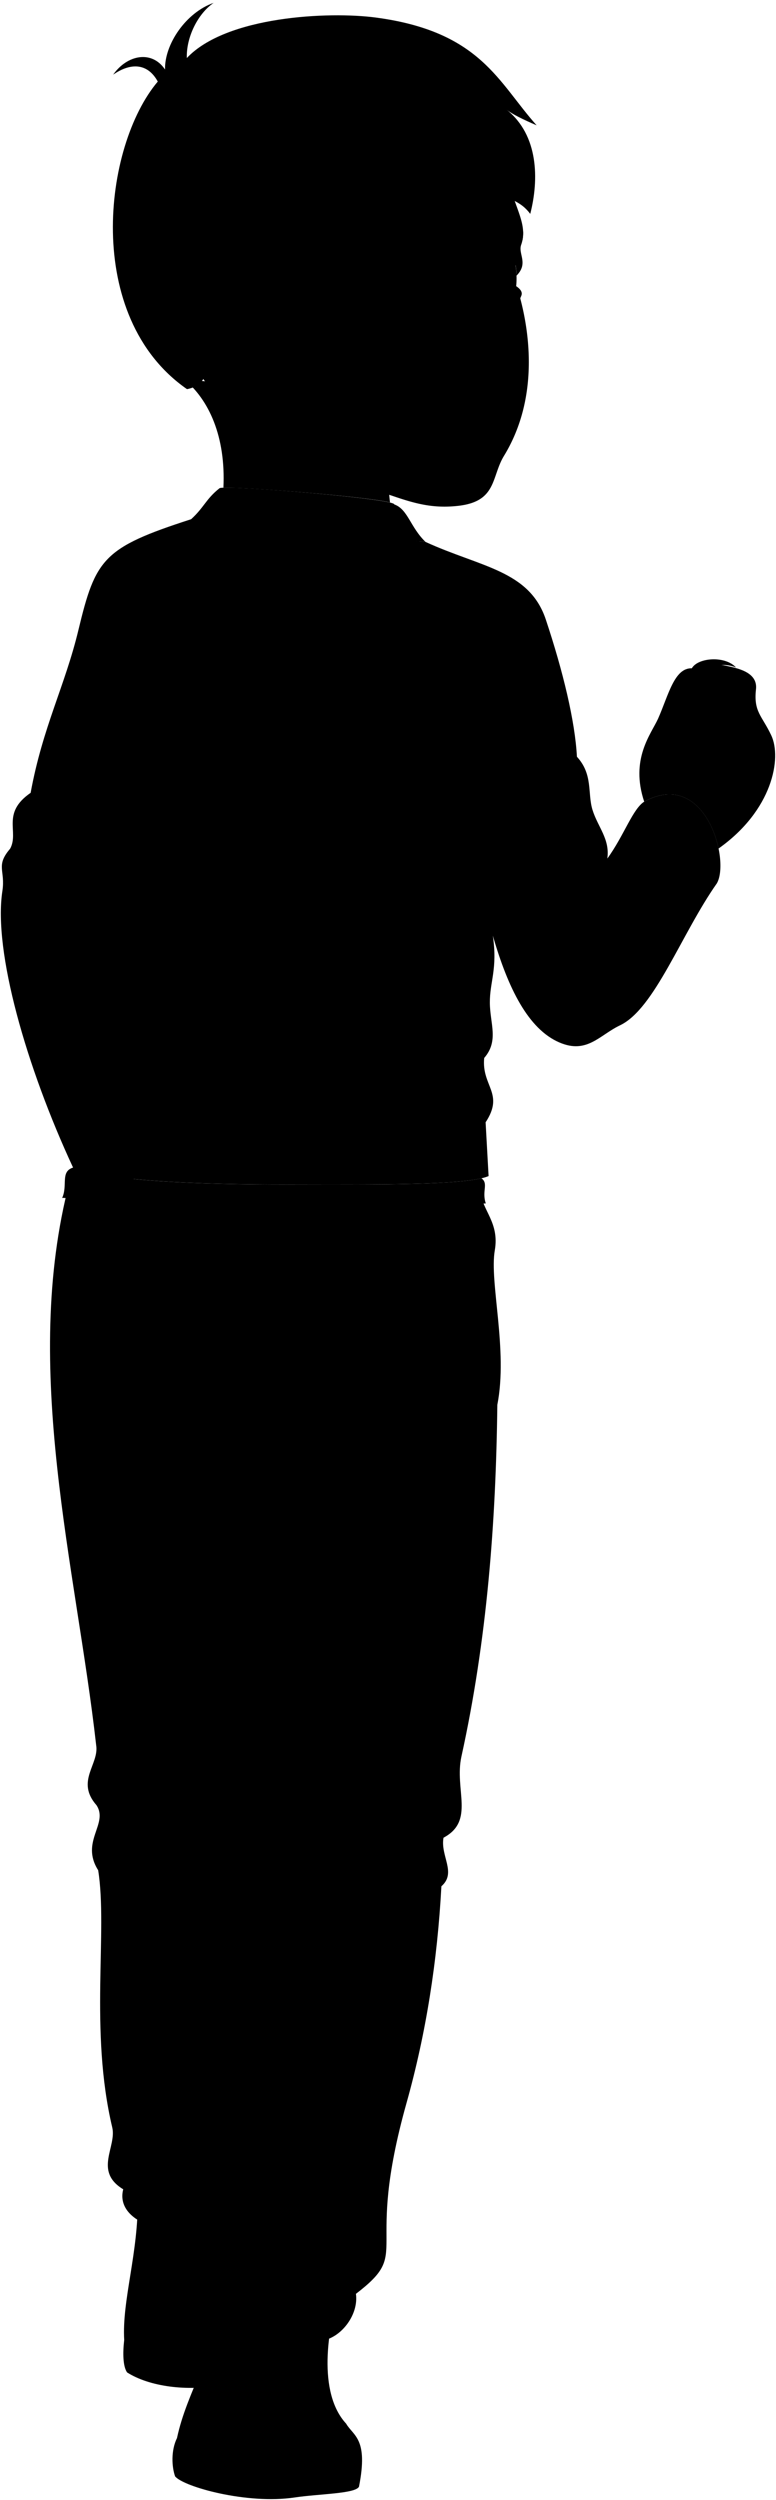 <svg viewBox="0 0 919.02 2959.2">
    <g class="soleWhite">
        <path d="M147.07,2769.94c-1.71,15-1.6,30.86,3.41,38.27,26.49,16.89,71.12,22.64,110.79,15C273.56,2764,231.34,2749.69,147.07,2769.94Z"/>
        <path d="M409.93,2868.92c8.82,14.82,26.45,17.63,15.23,74.53-4,8.41-47.14,8.45-76.34,12.82-56.29,8.41-131.43-12.62-141.45-25-4-11.22-5-30.66,2.21-45.28Z"/>
    </g>
    <g class="bennettShoe">
        <path d="M163.1,2600.85c1.2,65.31-18.83,121.81-16,169.09,16.83,20.44,91,27.25,127,16C331.42,2612.33,267.71,2565.25,163.1,2600.85Z"/>
        <path d="M402.31,2711c-14.43,45.28-26.44,121,7.62,157.88,3.25,16.43,4.2,30,0,44.87-20.83,3.21-40.75.33-61.31,1.21-45.44,1.93-119.8-9.43-139-29.05,12-56.1,43.28-94.77,59.31-184.93Z"/>
    </g>
    <path class="bennettJeans" d="M569.24,1410.83c1.56,21.8,22.49,36.16,16.75,69.21-6.55,37.63,15.8,117.83,3,182.84-1.6,138.87-12.18,278.4-42.49,416.18-8.67,39.42,16.34,76.23-21.25,96.23-3.94,21.75,15.85,41.41-2.5,57.49C518,2321.07,504.66,2406.6,481.53,2489c-51.51,183.44,8.09,174-60,226.21,3.34,24.3-16.58,50.27-37.55,54.82-40,8.69-152.48-9-120.66-68.16-8.33-23.68-6.14-48.35,4.5-73.81-51.54,27.13-133.14,7.09-121.89-36.58-35.24-21.45-7.52-50.26-13-73.26-27.19-114.78-5.16-232.65-16.66-304.4-21.55-34,12.6-54.92-2-77-25.06-28.63,3.58-48.45-.42-71.37-23.54-209.51-89.1-446-31.63-665.89Z"/>
    <path class="shirtWhite" d="M356,1402.13c-87.51.35-223.47-1.67-269.5-20.09-15.35,4.94-6,20.82-12.89,36,22.64-2.43,84.52,47.7,232.48,50.94,185.16,4,170.6-41.24,269.25-44.47-5-14.59,3.54-23.48-5.16-29.77C532.82,1403.49,426,1401.85,356,1402.13Z"/>
    <path class="bennettJacket" d="M226.35,614.6C122,648.23,113.16,661.36,92.86,745.77,77,811.89,50.52,860.62,36.29,938.46c-35.15,24.27-13.39,46-24.27,66.12-17.59,20.51-5.42,25.45-9.21,50.21C-8.07,1125.94,31.27,1263.2,86.51,1382c46,18.42,182,20.44,269.5,20.09,76.34-.3,196.68,1.67,222.63-10l-3.53-63.61c22.59-34.32-5-42.69-1.68-76.16,17.61-20.24,6.9-40.5,6.7-65.29s9.39-40.17,3.53-79.51c18.14,62.84,42.07,110.52,78.67,126.38,32.81,14.21,47.57-8.62,72-20.25C775.37,1194.1,807.13,1105,849,1045.59,864.88,1018,835.58,910,763.6,948.5c-14.22,8.37-24.27,40.18-44.35,67.79,3.3-23.1-11.25-37.23-17.58-57.75-6-19.55.84-41.84-18.41-62.77-2.22-42-16.33-100.8-36.83-162.37-19.41-58.27-77-61.93-142.4-91.89Z"/>
    <path class="bennettJacketCollar" d="M226.35,614.6c15.48-14.13,17.49-23.91,33.64-36.69,5.37-4.25,207.84,12.4,207,19.2,16.13,5.76,18.83,26.91,37,44.4C471.06,636.8,283.54,649.59,226.35,614.6Z"/>
    <g class="clothesDisplayLine">
        <path d="M281.08,1483.31c-11.86,58.22-13.15,132.68,0,186.5"/>
        <path d="M409.93,2913.79c6.47-.57,14-1.33,18.85-4.22"/>
    </g>
    <g class="clothesOverlapLine">
        <path d="M125.85,771.9c-21.53,111.39-42.06,226.67-29.25,324,4,30-24.33,51.23-1.51,84.42,8.66,27-29.83,43.33-2.52,84.53-1.21,16.86-13.83,33.21-5,52.73-17.78,12.31,16.72,25.45-1,64.44,11.47,12.19,45.8,18.27,72.58,29"/>
        <path d="M506.7,802.31c-8.43,48.3,15.07,77.64,20.7,102C542,967.14,562.33,1037,583.66,1107.52"/>
        <path d="M719.25,1016.29c17.16,48.34,22.35,96.65,3.64,144.89"/>
        <path d="M287.87,1703.39c-1,66.27-.38,153.36,5.36,226.24,12.2,154.85-18,187.94,21.55,223.85,1.2,23.94-27.53,26.34-10.77,63.45,6.14,40.27-28.42,130.28-16.76,227.44,3.59,29.92,4.21,137.66-19.42,183.68"/>
        <path d="M487.4,1701c-76.62,41.89-168.41,7.18-199.53,2.39-36.85-5.67-103,23.94-164,0"/>
    </g>
    <g class="clothesFoldLine">
        <path d="M128.74,718.34c-4,21.65-5.71,40.38-2.89,53.56"/>
        <path d="M113.27,759.4C115,771.05,118.42,780,123,787"/>
        <path d="M36.29,938.46a24,24,0,0,1,11.52-4.7"/>
        <path d="M12,1004.58c6.28-8,12.66-12.63,19.13-13.69"/>
        <path d="M95.09,1180.34c8.18,7.29,13.6,14.37,15.73,21.21"/>
        <path d="M92.57,1264.87c9.18,7.36,15.4,15.19,18.25,23.56"/>
        <path d="M178.73,1292c25,17.26,78.17,21.71,136.27,19"/>
        <path d="M406.05,1346.15c-44,2.38-150,11.31-185.66-3.57"/>
        <path d="M222.77,1427.68c97.59,16.07,188,2.38,266.59-19"/>
        <path d="M575.11,1328.48c-6.76,13.51-14.5,19.46-17.48,32.55"/>
        <path d="M523.12,1303.31c36.89,16.07,39.27,11.3,17.85,40.46"/>
        <path d="M573.43,1252.32c-15.2,19.45-39.14,24.16-13.42,44.44"/>
        <path d="M550.49,1192c7.86,17.1,2.26,39.24-23.8,69"/>
        <path d="M444.14,1078.37c-33.83,41-71.27,72.11-114.26,88.07"/>
        <path d="M409,1169.41c-32.31,15.68-63.77,26.85-94,31.54"/>
        <path d="M626.83,742.14c-17.26-1.19-58.91,19.64-72.6,50.58"/>
        <path d="M490.55,839.74c10.2,32.38,22.23,55.26,36.85,64.54"/>
        <path d="M659.56,868.3c7.43,14.59,16.66,22,23.7,27.47"/>
        <path d="M666.7,909.36C681,923.05,694.25,944.91,695.26,954"/>
        <path d="M732.46,1067.78c25.88,27.25,30.64,108.18,0,110"/>
        <path d="M256,1754.52c25.7-26.75-.33-26-50.56-12.49"/>
        <path d="M271.57,1770.12a319.09,319.09,0,0,0-45.57,78"/>
        <path d="M350.21,1772.62c-62.41-44.32-30-56.8,23.1-20.6"/>
        <path d="M314,1761.38c10.94,33.22,29.63,68.21,55.55,104.87"/>
        <path d="M317.5,2034.15c4.81,86.29,53.46,137.65,138.71,119.22"/>
        <path d="M525.27,2175.29c-37.85,18.65-147.08,6.17-16.63,31.14"/>
        <path d="M314.78,2153.48A109.07,109.07,0,0,0,345,2174"/>
        <path d="M341.84,2208.93c60.35,6.84,111.52,13.65,19.35,20"/>
        <path d="M522.77,2232.78c-21,13.6-66.56,4.23-95.9,13"/>
        <path d="M114.14,2096c46.81,42.44,167.43-5.65,167.78,17.47.2,13.49-29.78,13.82-80.26,10"/>
        <path d="M295.65,2139c-74.9,5-79.9,26.21-1.87,15"/>
        <path d="M146.6,2150.25c47.43-11.86,87.38,1.25,12.48,21.85"/>
        <path d="M200.41,2185.83c-17.8,4.94-40.17,13.41-52.57,26.22"/>
        <path d="M266.31,2487.31c-13.45,46.33-41.18,74.08-110.35,56.8"/>
        <path d="M145.94,2591.47c41.11,24.9,91,20.06,119.75-3.66"/>
        <path d="M283.6,2527.31c-24.77,56.54-86.31,70.6-64.47,48"/>
        <path d="M420.74,2559.09c-32.12,36.59-74.3,67.63-117.34,74.91"/>
        <path d="M382.56,2638.37c-31.84,39.94-74.74,27.43-74.79,34.33-.11,16.27,57.31,31.21,104.75,10"/>
        <path d="M263.33,2701.86c17.6,24.52,66.08,18.56,37.57,35.13"/>
        <path d="M421.54,2715.2c-24,16.79-89.54,12.42-44.6,28"/>
    </g>
    <g class="eye">
        <path class="sclera" d="M603,367.25,333.68,331,603,293.84C614.53,309.74,614.86,347.38,603,367.25Z"/>
        <g class="irisDarkBrown">
            <ellipse cx="491.93" cy="328.29" rx="21.92" ry="22.5"/>
            <ellipse cx="585.43" cy="328.29" rx="21.92" ry="22.5"/>
        </g>
        <g class="pupil">
            <ellipse cx="491.93" cy="328.29" rx="8.53" ry="8.75"/>
            <ellipse cx="585.43" cy="328.29" rx="8.53" ry="8.75"/>
        </g>
    </g>
    <g class="skinEastAsian">
        <path d="M218,449c29.43,24.15,49.49,67.81,46.59,128.31,25.95-.86,170.53,10.55,197.32,17.48-5.24-39.71,3.34-79.86,26.25-120.46"/>
        <path d="M913.4,870.43c-11-23.33-20.93-27.71-18.14-54,2.79-21.13-22.59-25.61-35.85-28.45-12-2.56-36.91-3.84-40,3.08-20.91-.75-27.82,32.15-40.09,59.72-8.41,18.41-33.18,47.72-16.39,98.17.22-.14.43-.29.65-.42,50-26.77,79.46,17.28,87.39,55.88C914.87,959.27,926.12,897.41,913.4,870.43Z"/>
        <path d="M287.09,455.5c-22.67,14.39-37.78,5.89-46.28-6.85C31.21,333.92,418.72-31.6,598.27,162.5c-4.25,71.32,30.55,94.11,18.92,127.41-3.75,10.73,9,21.78-5.44,36.33A90.58,90.58,0,0,0,610.68,314c-12.25-1.49-25.29,6.8-32.65,23.27-1.52,3.75,3,2.46,4.53,3.25,11.65,5.86,25.67,7.42,28.68-1.84,11.6,7.86,4.42,12.61,5,14.89,10.19,38.66,22.83,116.93-19.35,186-15.13,24.78-8.18,53.86-53.87,59.15-47.37,5.49-73.22-13-127.93-27.41-34.17-9-65.39-30.59-89.25-56.3m210-179.44c-3.3-8.27-6.47-22.32-20.57-23.48C488,309.86,480.09,326.06,470,333c13.32,14.56,27.23,26.59,60.59,8.89C532.87,340.66,538,341.07,535.85,335.58Z"/>
    </g>
    <g class="skinOverlapLine">
        <path d="M819.43,791c21.3,1.69,18,32,6.78,56.07-4.49,9-12.84,16-17.87,27.85,53.94-38.2,18.84-55.14,48.69-71.84"/>
    </g>
    <g class="skinFoldLine">
        <path d="M265.63,362.73c-24.91-60-84.76-1.17-41.15,47.88"/>
        <path d="M265.94,388.51c-15.49,14.32,11.17,23.35.47,30.67-7.4,5.06-6.23-7.49-24.58-18.3-16.58-9.76-.81-40.36,9.23-27"/>
    </g>
    <path class="braceletLight" d="M819.43,791c6.75-12.35,38.68-15.42,52.2-1-16.63-6.15-30.47-2.64-38.33,11.36Q829.85,792,819.43,791Z"/>
    <g class="head50__edited">
        <path class="lipMaleMedium__noStroke" d="M585,470.92c-10,4.1-17.89,5.74-29.88-.17-17.14,6-21.12,25.52-37.86,42.45,7.47-1.36,24.11,22.08,46.12,18.1,26.07-4.73,25-25.58,16.13-29.75C577.15,491.12,599.1,479.23,585,470.92Z"/>
        <path class="teeth" d="M523,509c18.58-15.44,29.39-24.37,35.23-24.37,0,0,6.49,4.1,11.32,3.38A27.89,27.89,0,0,0,577,501.55C562,498.05,540.35,501.07,523,509Z"/>
        <g class="lipOverlapLine">
            <path d="M511.62,516.51A67.69,67.69,0,0,0,523,509"/>
            <path d="M569.53,488c2.13-.07,5.83-1.85,9.5-4.12"/>
            <path d="M577,501.55a104,104,0,0,1,12.46,4"/>
            <path d="M558.21,484.66a25.5,25.5,0,0,1-3.66-2.54"/>
        </g>
        <g class="lipEdgeLine">
            <path d="M555.12,470.75c12,5.91,19.87,4.27,29.88.17"/>
            <path d="M533.62,521.48c19.86,15.76,44.32,12.31,50.23-6.24"/>
        </g>
        <path class="cheekLine" d="M534.52,416.52c-9.65,6.44-10.37,20.73-22.87,33.6"/>
        <g class="noseLine">
            <path d="M534.52,416.52c-9.42,7.23-4.29,24.66,10.72,29"/>
            <path d="M552,440.11c16.79-8.22,27.51,9.65,45.38-1.07,21.77-13.06-.35-35-13.93-64.33"/>
        </g>
        <g class="eyeFoldLine">
            <path d="M491.28,362c7.86,7.15,26.8,5.72,38.59-3.93"/>
            <path d="M588.48,358.27c8.93,2.86,16.79,2.51,27.78-4.72"/>
        </g>
        <path class="eyeCreaseLine" d="M530.59,307c-30.74-17.87-64,11.07-70.76,21.8"/>
        <g class="eyebrowBlack">
            <path d="M549.25,254.74c-16.37,34.54-69.88,10.53-93.32,32.72C470.47,251.71,515,269.89,549.25,254.74Z"/>
            <path d="M619.53,274c-12.36-8.85-23.83-6.39-33.93-12,8.58,15.06,19.27,13.11,33.07,22.63A42.18,42.18,0,0,0,619.53,274Z"/>
        </g>
        <path class="hairBlack" d="M490.21,144c2.34,58.86,12.39,49,16.59,71,2.05-8.35,4.08-16.68,3.5-31.77C514,237.69,589,233.72,605.15,247c-2.1-6.08-7.31-14.23-12.58-19.83,13.22,11.33,23.61,10.39,35.41,26,10.39-40.6,9.92-93-27.86-123.23,6.62,5.19,18.89,11.33,35.42,18.41-45.33-50.52-66.11-111-190.28-127.56-55.93-7.45-177.42-1.66-224,47.92C220.43,44.48,234,16.43,253,3.4c-32.6,11.32-58.25,48.8-57.55,78.91C179.9,59.17,150.73,64.64,134,88.39c21.66-15,41.29-13.07,52.86,8.16C122.3,172.9,98.22,375,221.48,460.66c6.54-1.21,14.66-4.54,19.33-12-27.15-30.49-51.56-49.31-41.55-97.74,8.6-41.61,67.05-44.38,76-3.31,12.25,3.41,35.49.45,46.57-1.7,4.37-33.33-3.6-39.45,22.36-72,32.11-7.08,83.44-6.41,97.42-49-3.46,20.77-10.12,22.41-13.37,38.71C439.59,245.62,497,241,490.21,144Z"/>
        <path class="hairOverlapLine" d="M344.21,273.86c-10.86,2.36-22.59,4-32.1,7.17,9.91-8.5,16.71-16.22,24.08-22.66"/>
    </g>
</svg>
